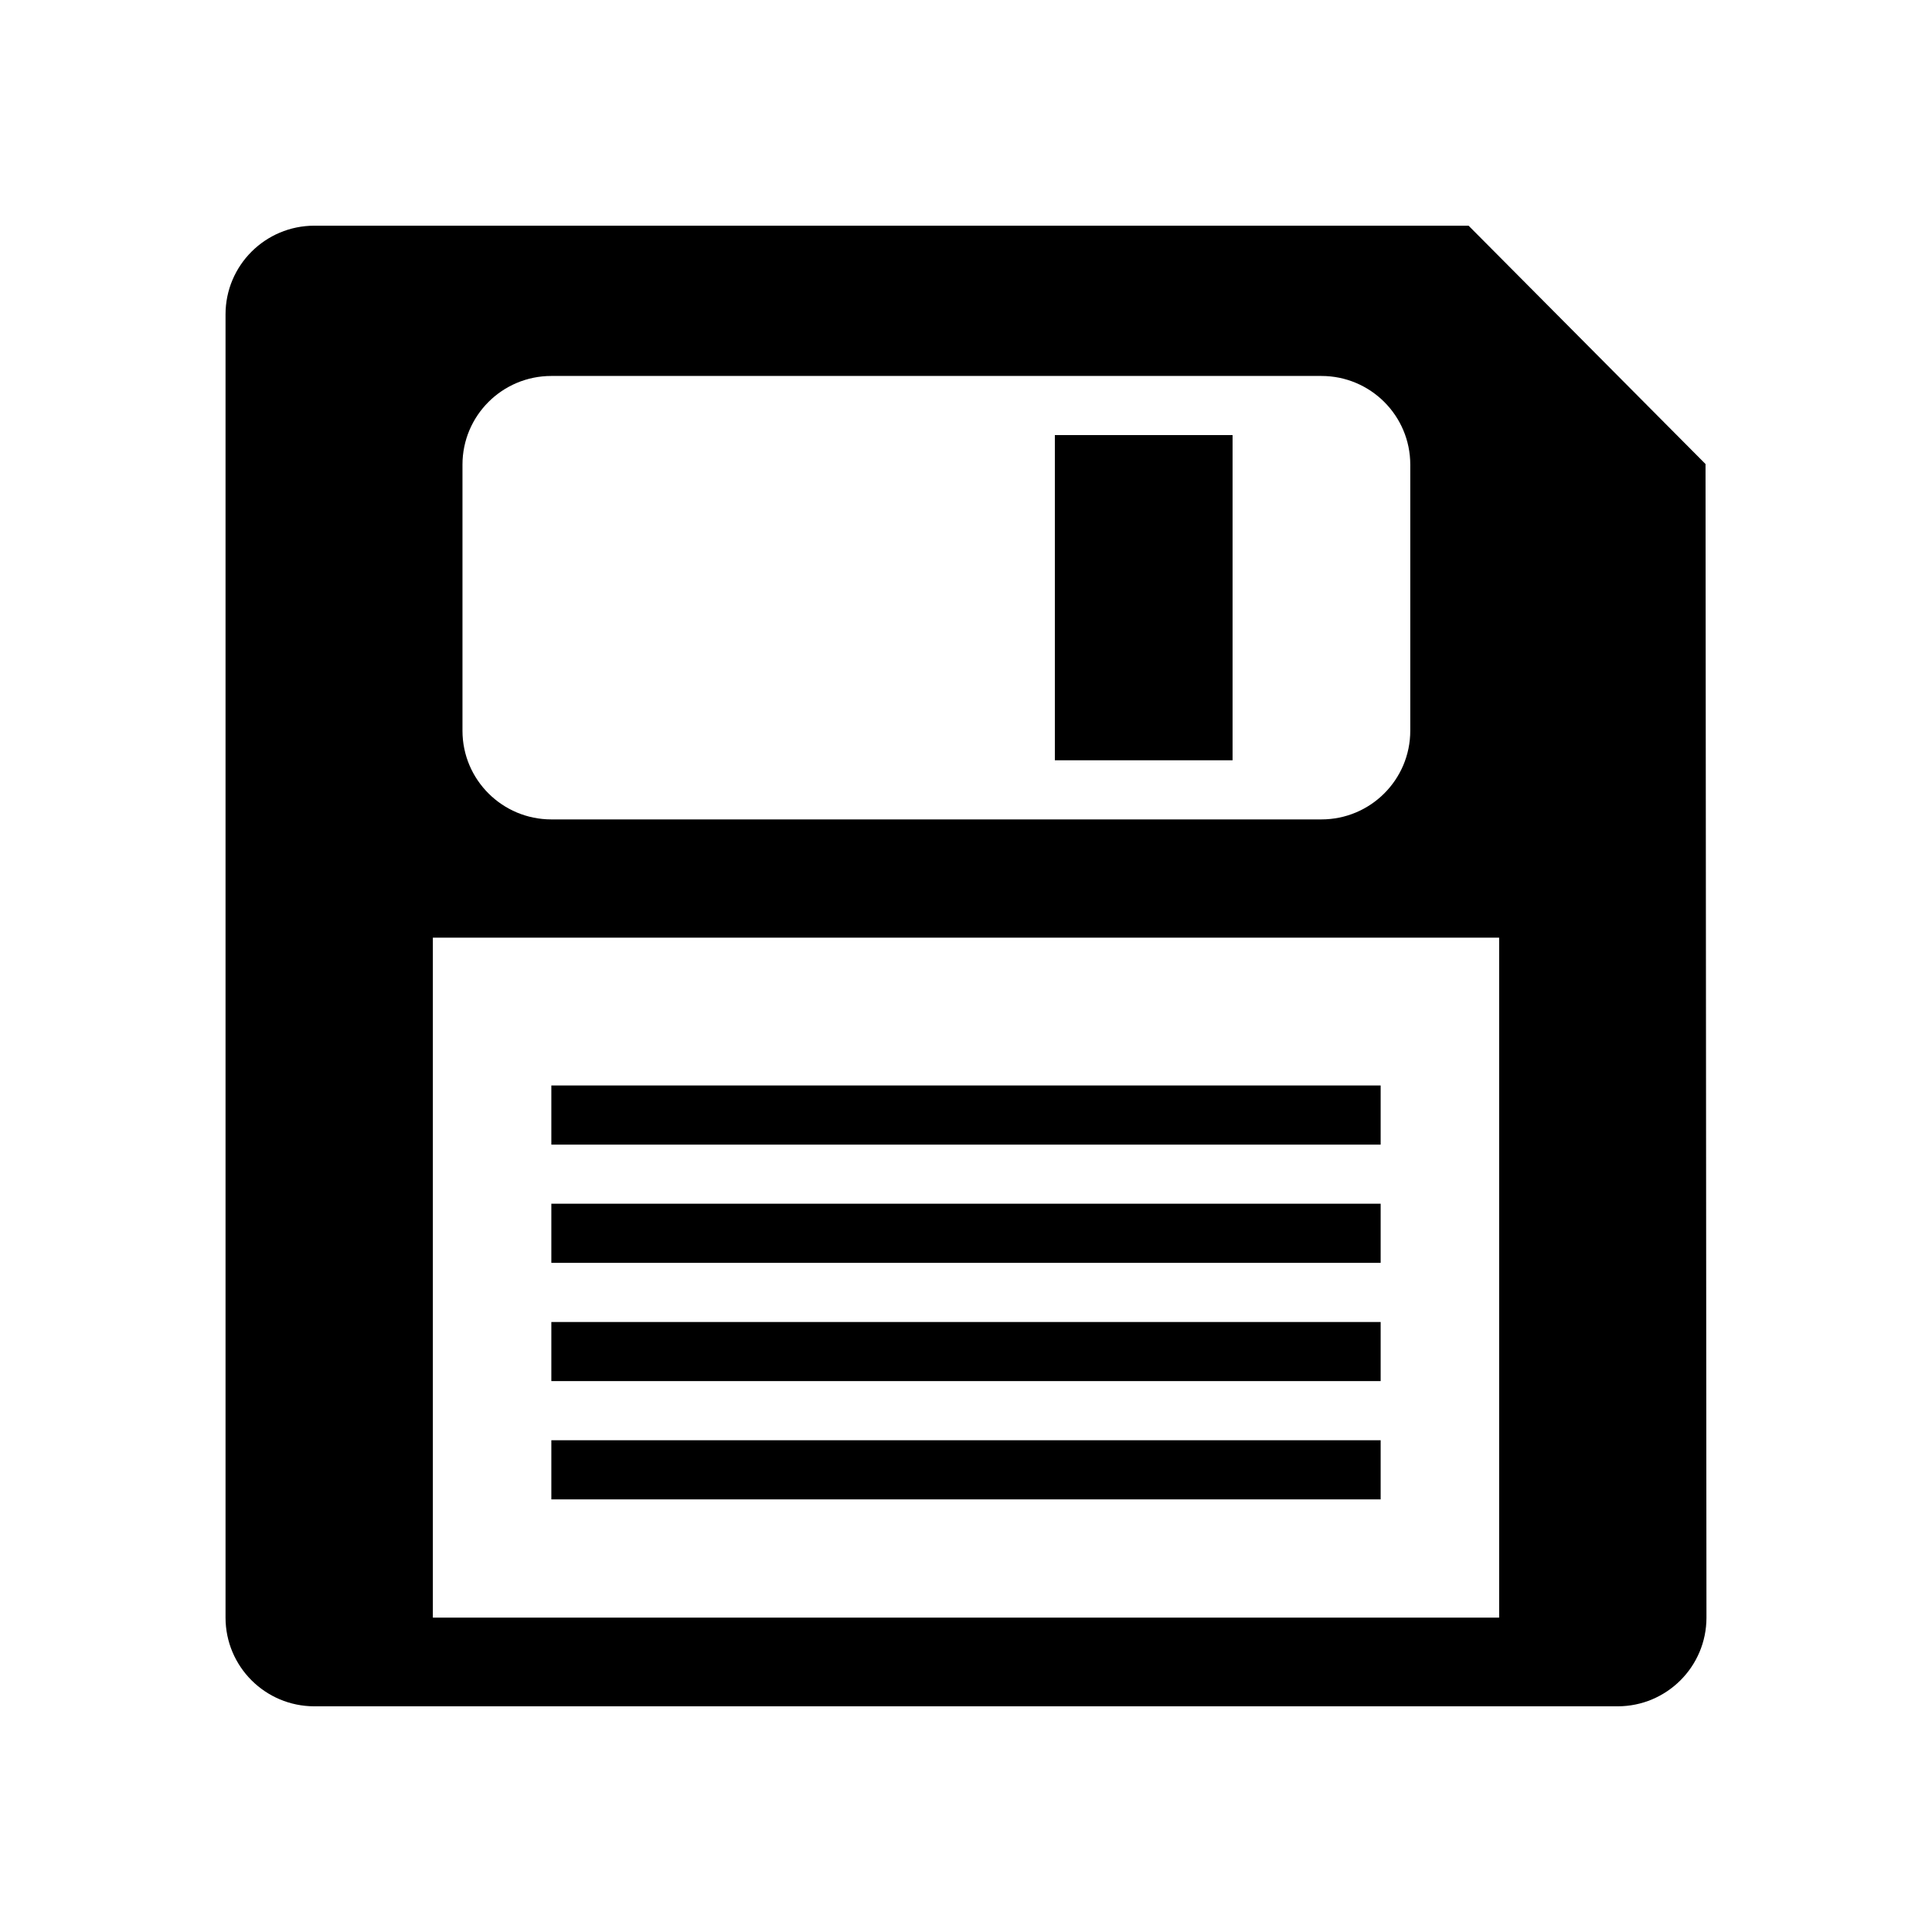 <?xml version="1.0" standalone="no"?><!DOCTYPE svg PUBLIC "-//W3C//DTD SVG 1.1//EN" "http://www.w3.org/Graphics/SVG/1.1/DTD/svg11.dtd"><svg t="1611065008667" class="icon" viewBox="0 0 1024 1024" version="1.1" xmlns="http://www.w3.org/2000/svg" p-id="3051" xmlns:xlink="http://www.w3.org/1999/xlink" width="16" height="16"><defs><style type="text/css"></style></defs><path d="M857.367 904.379 166.633 904.379c-26.011 0-47.095-21.045-47.095-47.009L119.538 401.66 119.538 276.306 119.538 166.624c0-25.963 21.084-47.005 47.095-47.005L778.381 119.619l125.586 126.331 0.492 611.42C904.46 883.333 883.378 904.379 857.367 904.379zM747.476 246.273c0-25.958-21.084-47.005-47.095-47.005L292.223 199.268c-26.011 0-47.1 21.046-47.1 47.005l0 141.022c0 25.963 21.088 47.009 47.1 47.009l408.157 0c26.01 0 47.095-21.045 47.095-47.009L747.475 246.273zM794.574 496.98 229.426 496.98l0 360.391 565.148 0L794.574 496.98zM731.776 606.665 292.223 606.665 292.223 575.326l439.553 0L731.776 606.665zM731.776 669.34 292.223 669.34 292.223 638.004l439.553 0L731.776 669.34zM731.776 732.018 292.223 732.018 292.223 700.681l439.553 0L731.776 732.018zM731.776 794.696 292.223 794.696l0-31.339 439.553 0L731.776 794.696zM559.096 230.605l94.189 0 0 172.363-94.189 0L559.096 230.605z" p-id="3052"></path></svg>